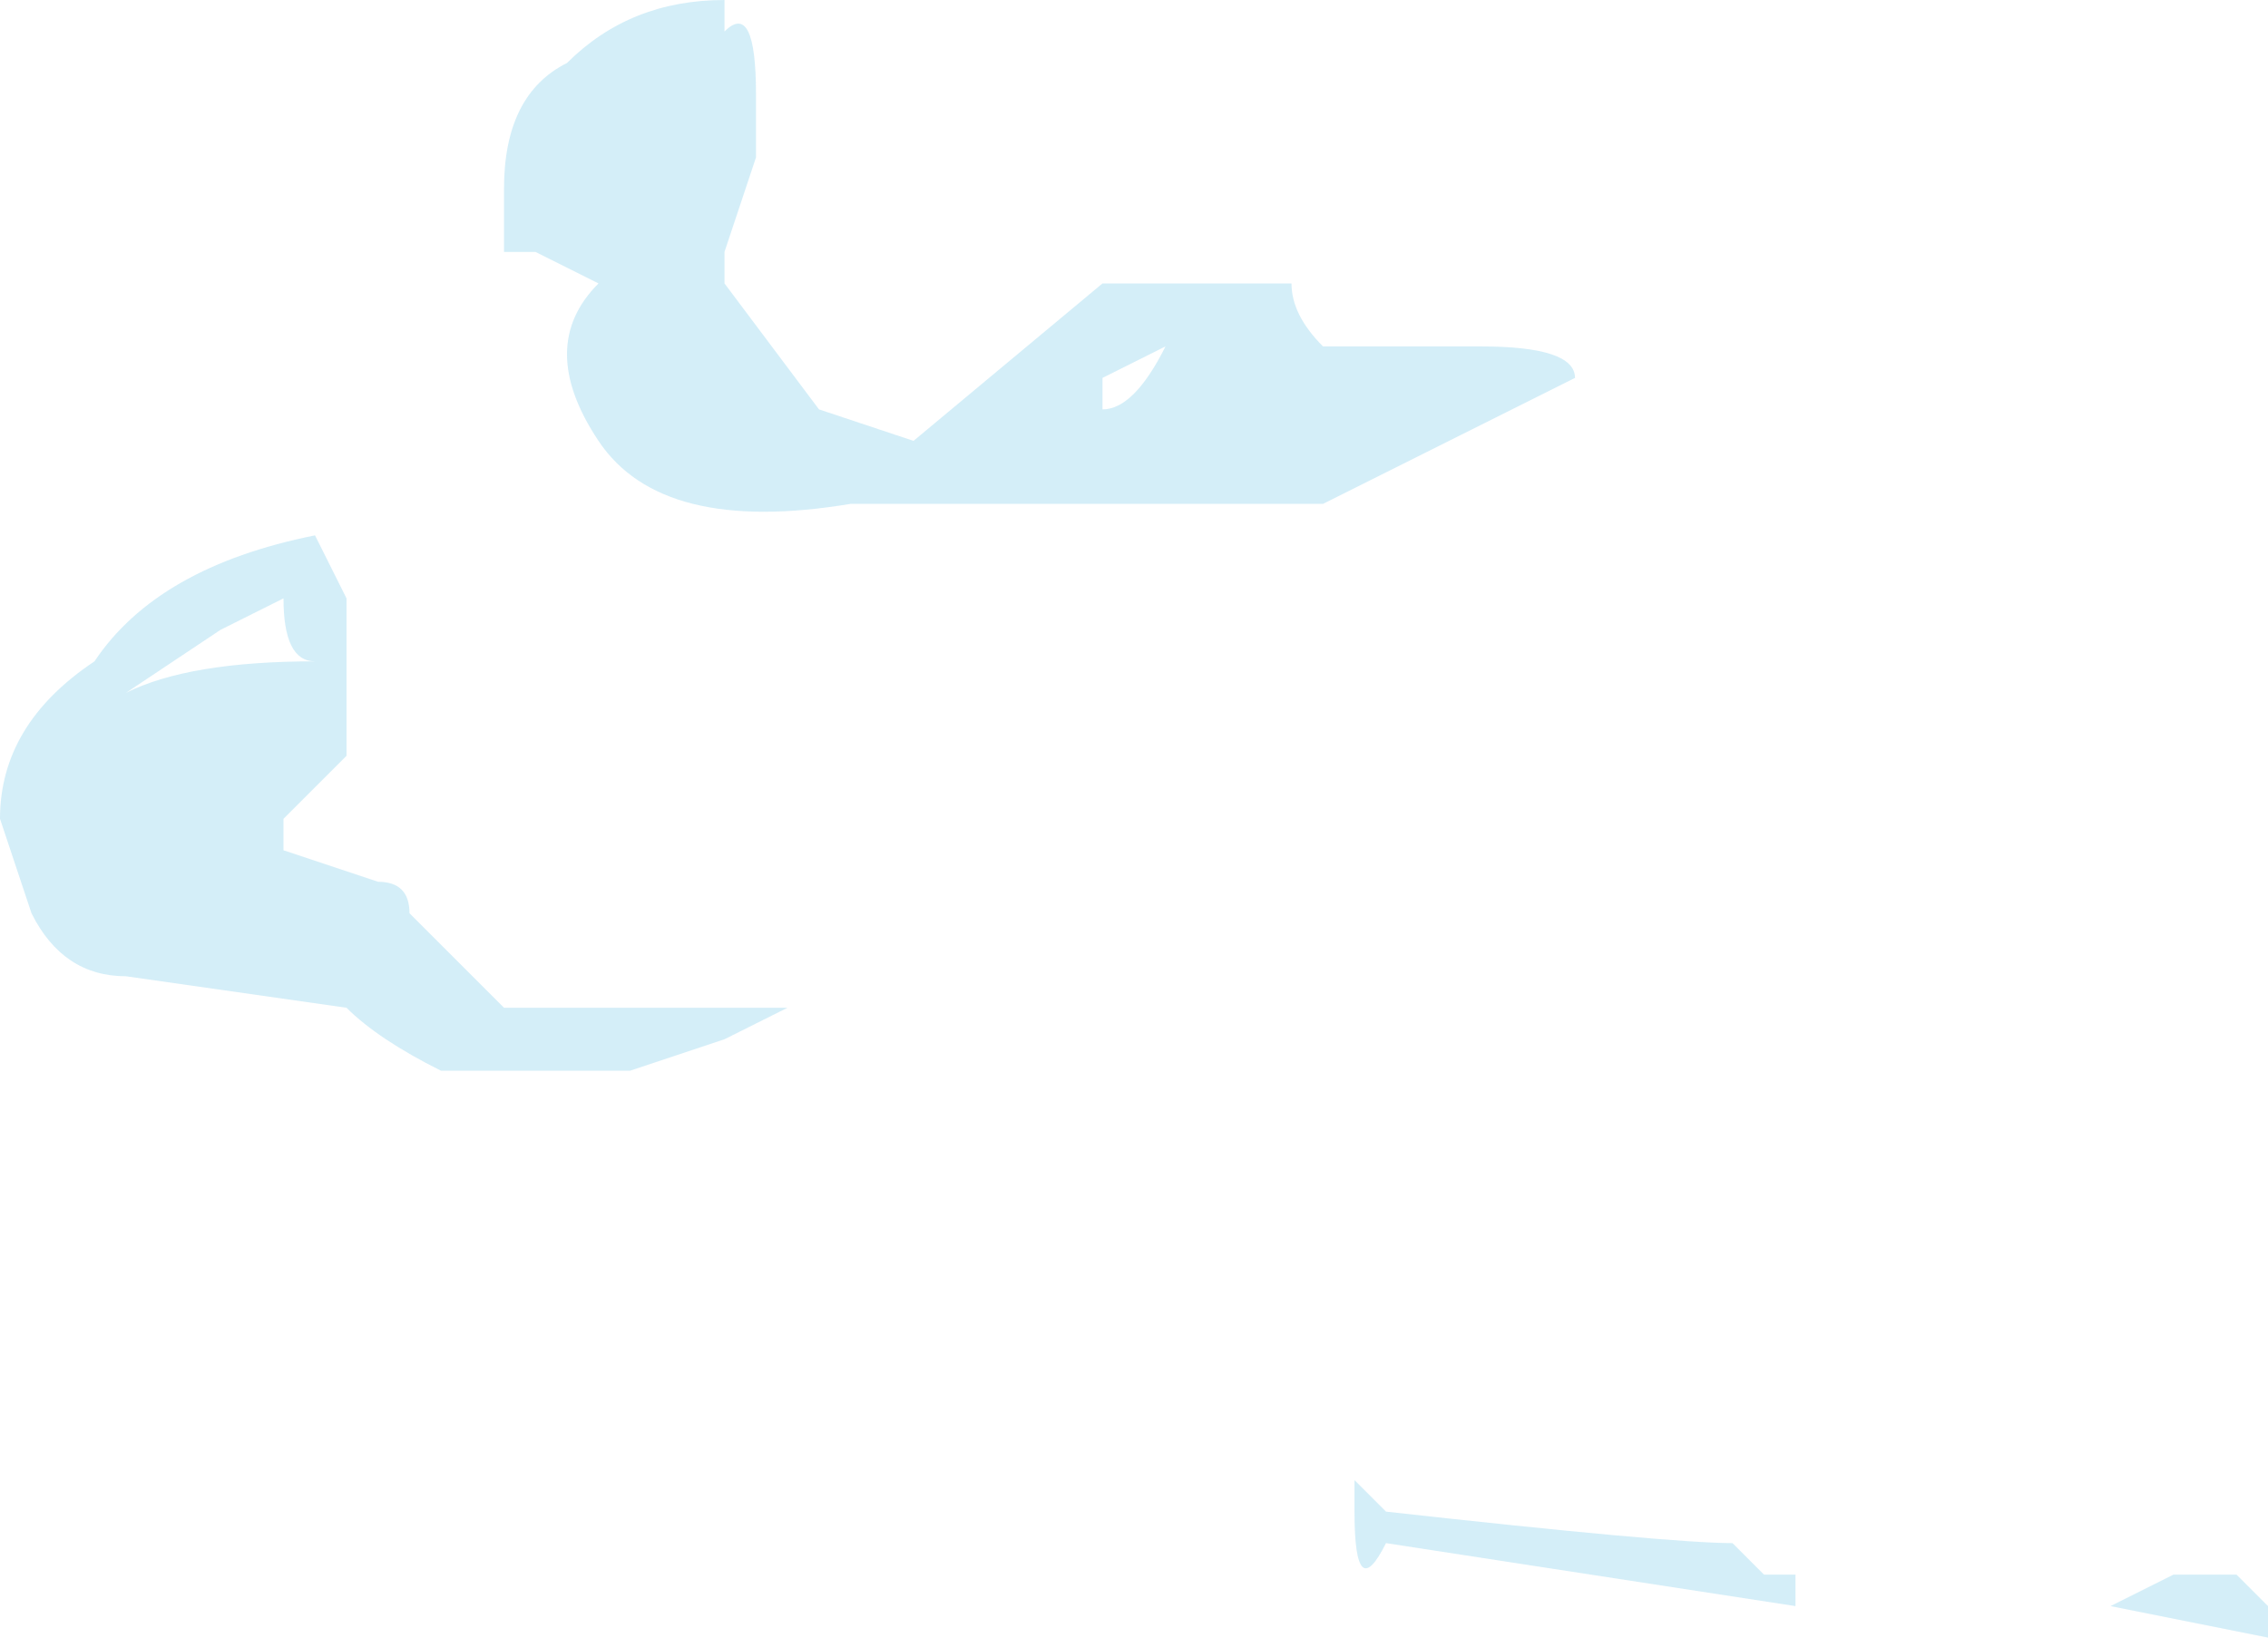 <?xml version="1.0" encoding="UTF-8" standalone="no"?>
<svg xmlns:ffdec="https://www.free-decompiler.com/flash" xmlns:xlink="http://www.w3.org/1999/xlink" ffdec:objectType="shape" height="2.6px" width="3.6px" xmlns="http://www.w3.org/2000/svg">
  <g transform="matrix(1.0, 0.0, 0.0, 1.0, 8.25, 0.25)">
    <path d="M-7.1 -0.25 L-7.1 -0.2 Q-7.05 -0.25 -7.05 -0.1 -7.05 -0.05 -7.05 0.0 L-7.1 0.15 -7.1 0.2 -6.95 0.4 -6.8 0.45 -6.5 0.2 -6.2 0.2 Q-6.2 0.25 -6.15 0.3 L-5.9 0.3 Q-5.75 0.3 -5.75 0.35 L-6.15 0.55 -6.9 0.55 Q-7.2 0.6 -7.3 0.45 -7.4 0.3 -7.3 0.2 L-7.4 0.15 -7.45 0.15 -7.45 0.05 Q-7.45 -0.1 -7.35 -0.15 -7.25 -0.25 -7.1 -0.25 M-6.1 2.15 L-6.1 2.1 -6.05 2.15 Q-5.6 2.2 -5.5 2.2 L-5.45 2.25 -5.4 2.25 -5.4 2.3 -6.05 2.2 Q-6.1 2.3 -6.1 2.15 M-4.65 2.35 L-4.9 2.3 -4.8 2.25 -4.7 2.25 -4.65 2.3 -4.65 2.35 M-6.4 0.3 L-6.5 0.35 -6.5 0.4 Q-6.45 0.4 -6.4 0.3 M-8.05 0.85 Q-7.95 0.8 -7.75 0.8 -7.8 0.8 -7.8 0.7 L-7.9 0.75 -8.05 0.85 M-8.1 0.8 Q-8.0 0.65 -7.75 0.6 L-7.7 0.7 -7.7 0.95 -7.8 1.05 -7.8 1.1 -7.65 1.15 Q-7.6 1.15 -7.6 1.2 L-7.45 1.35 -7.0 1.35 -7.1 1.4 -7.25 1.45 -7.55 1.45 Q-7.65 1.4 -7.7 1.35 L-8.05 1.3 Q-8.15 1.3 -8.2 1.2 L-8.25 1.05 Q-8.25 0.9 -8.1 0.8" fill="#c9e9f6" fill-opacity="0.8" fill-rule="evenodd" stroke="none"/>
  </g>
</svg>
